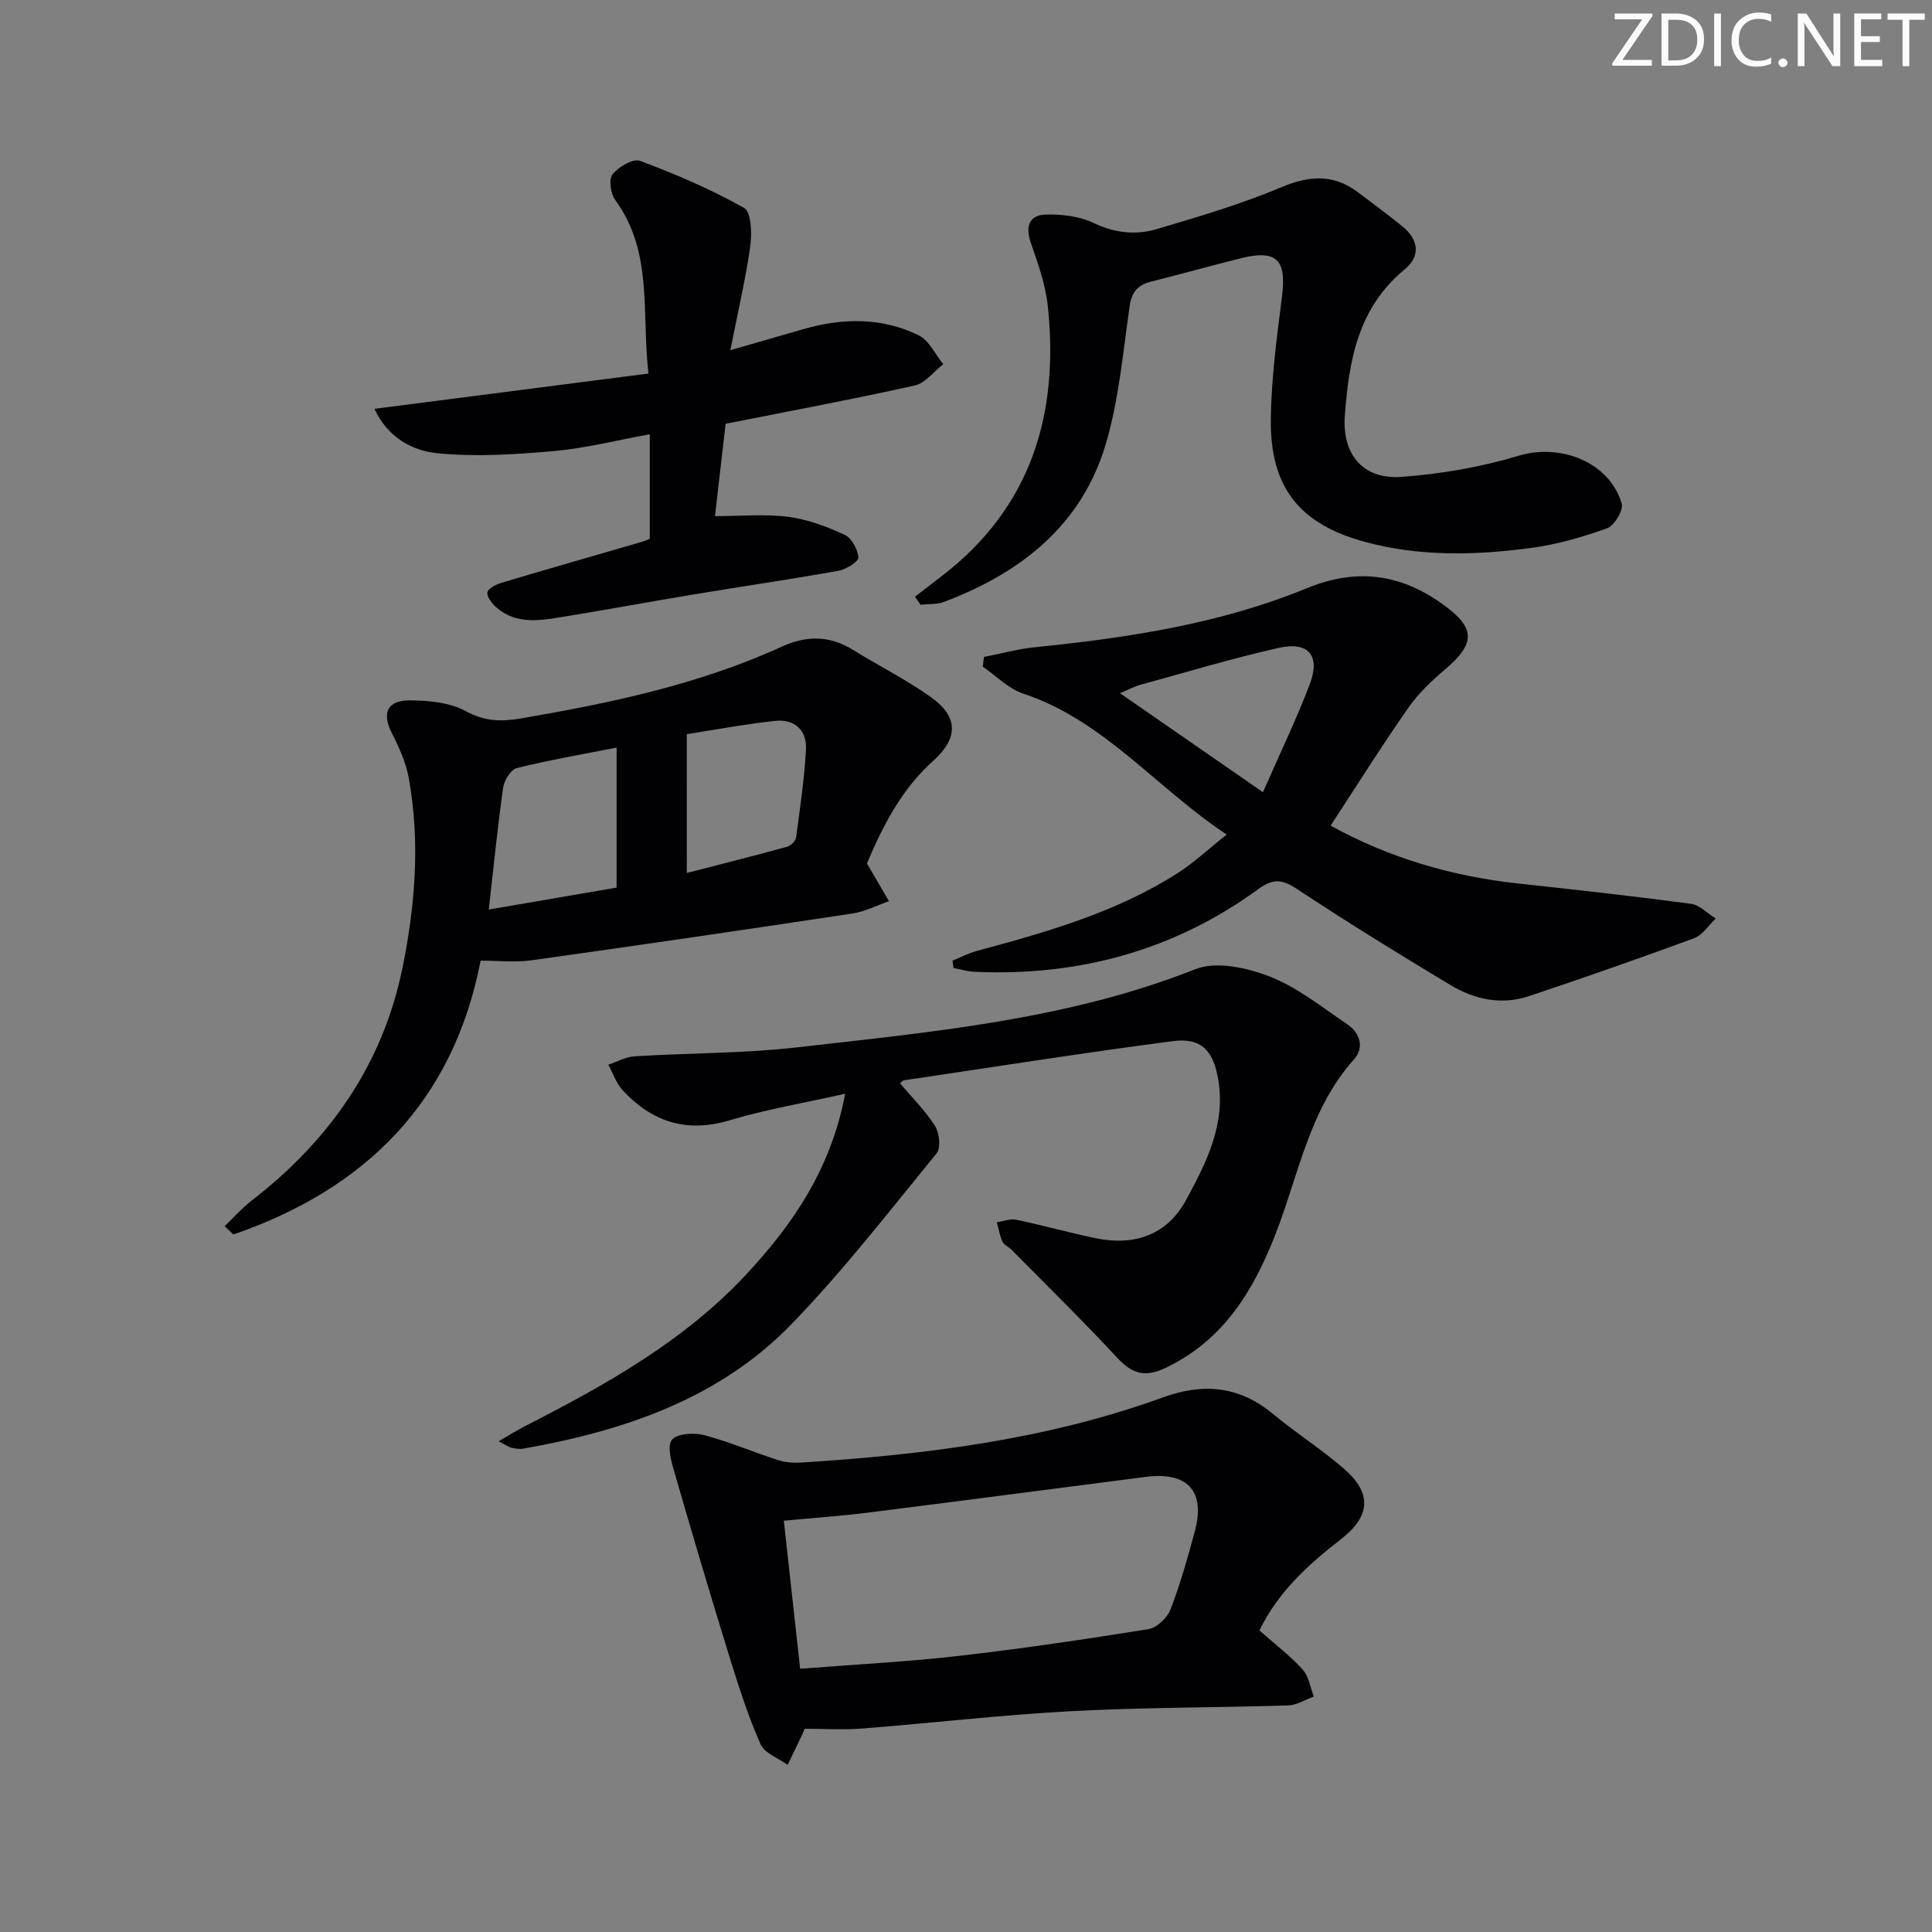 <svg enable-background="new 0 0 400 400" viewBox="0 0 400 400" xmlns="http://www.w3.org/2000/svg"><rect x="0" y="0" width="400" height="400" fill="#808080" stroke="none"/><g fill="#fafbfa"><path d="m342.2 3.2-6.3 9.2h6.1v1.2h-8.2v-.5l6.2-9.1h-5.7v-1.2h7.8v.4z"/><path d="m344 13.7v-10.9h3.1c1.6 0 3 .5 4.1 1.4 1.1 1 1.6 2.2 1.6 3.9s-.5 3-1.6 4-2.5 1.5-4.2 1.5h-3zm1.4-9.6v8.4h1.6c1.4 0 2.5-.4 3.2-1.1.8-.8 1.2-1.8 1.2-3.2s-.4-2.4-1.2-3.1-1.8-1-3.1-1z"/><path d="m356.3 2.8v10.9h-1.4v-10.9z"/><path d="m366.6 13.2c-.8.4-1.8.6-3 .6-1.6 0-2.8-.5-3.7-1.5s-1.4-2.3-1.4-3.9c0-1.7.5-3.2 1.6-4.2s2.4-1.6 4-1.6c1 0 1.9.1 2.6.4v1.5c-.8-.4-1.6-.6-2.6-.6-1.2 0-2.2.4-3 1.2s-1.1 1.9-1.1 3.3c0 1.3.4 2.3 1.1 3.1s1.6 1.1 2.8 1.1c1.1 0 2-.2 2.8-.7v1.3z"/><path d="m368.2 13c0-.3.1-.5.3-.6.2-.2.4-.3.6-.3.3 0 .5.1.7.3s.3.4.3.6-.1.5-.3.6c-.2.2-.4.3-.7.3s-.5-.1-.6-.3c-.2-.2-.3-.4-.3-.6z"/><path d="m381.1 13.7h-1.7l-5.5-8.4c-.2-.2-.3-.5-.4-.7 0 .2.1.8.1 1.5v7.6h-1.4v-10.9h1.8l5.3 8.3c.3.4.4.6.4.8 0-.3-.1-.8-.1-1.6v-7.5h1.4v10.9z"/><path d="m389.7 13.7h-5.8v-10.9h5.6v1.2h-4.2v3.5h3.9v1.2h-3.9v3.7h4.4z"/><path d="m398.4 4.1h-3.1v9.6h-1.4v-9.6h-3.1v-1.3h7.7v1.3z"/></g><path d="m186.34 224.29c2.46 2.91 5.22 5.63 7.24 8.82.92 1.45 1.25 4.55.34 5.67-9.79 11.97-19.29 24.26-30.02 35.34-15.04 15.54-34.76 22.12-55.57 25.81-.79.14-1.67-.01-2.46-.2-.62-.15-1.17-.57-2.64-1.33 2.16-1.24 3.74-2.24 5.39-3.09 16.64-8.51 32.91-17.55 45.87-31.44 9.77-10.48 17.6-22.01 20.49-37.42-8.37 1.88-16.31 3.22-23.97 5.51-8.91 2.66-16.01.29-22.06-6.19-1.35-1.45-2.02-3.54-3.01-5.33 1.8-.6 3.57-1.62 5.41-1.74 11.28-.7 22.63-.59 33.84-1.87 27.84-3.2 55.81-5.69 82.32-16.18 4.31-1.7 10.66-.3 15.34 1.52 5.76 2.25 10.83 6.34 16.04 9.86 2.69 1.82 3.67 4.8 1.4 7.35-9.24 10.35-11.4 23.81-16.19 36.09-4.6 11.79-10.78 22.02-22.81 27.75-4.24 2.02-6.9 1.21-9.97-2.1-7.11-7.66-14.59-14.97-21.93-22.41-.58-.59-1.53-.96-1.84-1.64-.57-1.25-.8-2.67-1.17-4.01 1.34-.2 2.76-.79 4.01-.53 5.51 1.15 10.95 2.69 16.46 3.83 8.17 1.68 14.84-.76 18.75-7.97 4.16-7.68 8.24-15.67 6.6-25.01-1.04-5.96-3.53-8.59-9.42-7.82-18.57 2.43-37.07 5.35-55.6 8.1-.29.05-.53.39-.84.63z" fill="#010104"/><path d="m179.49 178.76c1.89 3.25 3.22 5.53 4.56 7.82-2.51.87-4.96 2.16-7.55 2.55-22.14 3.34-44.29 6.59-66.47 9.69-3.37.47-6.86.07-10.52.07-5.65 29.16-23.79 47.25-51.18 56.69-.61-.57-1.21-1.13-1.82-1.7 1.86-1.78 3.57-3.74 5.59-5.31 16.1-12.45 27.17-28.17 31.26-48.33 2.63-12.95 3.64-26.04 1.27-39.15-.57-3.18-1.97-6.3-3.46-9.21-2.16-4.2-1.07-6.93 3.78-6.88 3.88.04 8.22.44 11.5 2.24 3.89 2.14 7.43 2.19 11.38 1.51 18.52-3.18 36.86-7.02 54.08-14.89 5.03-2.3 9.86-2.31 14.68.68 5.36 3.33 11.05 6.16 16.17 9.81 5.67 4.04 5.69 8.48.45 13.17-6.76 6.06-10.6 13.89-13.72 21.24zm-51.83-23.98c-7.14 1.41-13.96 2.57-20.66 4.24-1.24.31-2.61 2.54-2.83 4.04-1.15 8.1-1.95 16.25-2.97 25.25 9.49-1.63 18.02-3.09 26.46-4.54 0-10.01 0-19.24 0-28.99zm14.54 25.96c7.17-1.85 14-3.57 20.79-5.44.75-.21 1.74-1.19 1.83-1.92.82-6.06 1.72-12.13 2.05-18.23.21-3.96-2.38-6.32-6.35-5.9-6.16.65-12.27 1.81-18.33 2.75.01 9.85.01 18.94.01 28.74z" fill="#010104"/><path d="m260.75 337.57c3.08 2.72 6.27 5.15 8.93 8.06 1.29 1.41 1.59 3.72 2.34 5.62-1.78.64-3.53 1.78-5.33 1.84-14.97.47-29.96.39-44.91 1.19-14.43.77-28.81 2.46-43.22 3.59-3.96.31-7.97.05-11.96.05-.29.67-.46 1.1-.66 1.52-.95 1.99-1.91 3.97-2.87 5.96-1.93-1.41-4.79-2.41-5.62-4.3-2.57-5.84-4.53-11.96-6.42-18.07-3.91-12.65-7.68-25.35-11.36-38.08-.65-2.24-1.6-5.43-.58-6.82.97-1.32 4.56-1.56 6.66-1.01 5.23 1.37 10.24 3.54 15.41 5.2 1.51.49 3.24.58 4.85.48 25.44-1.62 50.63-4.72 74.76-13.48 8.35-3.03 15.79-2.39 22.77 3.41 4.73 3.93 9.97 7.26 14.62 11.27 5.97 5.13 5.63 9.93-.61 14.74-6.73 5.21-12.95 10.88-16.8 18.83zm-95.09 7.93c11.28-.89 22.04-1.43 32.72-2.65 13.18-1.51 26.31-3.45 39.41-5.56 1.74-.28 3.88-2.35 4.56-4.09 2.02-5.25 3.55-10.7 5.02-16.14 2.25-8.34-1.48-12.4-10.15-11.29-19.25 2.48-38.49 5.01-57.74 7.43-5.54.7-11.12 1.07-17.2 1.65 1.13 10.2 2.21 20.02 3.38 30.65z" fill="#010104"/><path d="m275.49 170.94c12.05 6.65 25.12 10.51 38.98 12 11.88 1.28 23.76 2.6 35.6 4.18 1.82.24 3.44 1.99 5.15 3.05-1.47 1.39-2.71 3.42-4.45 4.07-11.34 4.18-22.76 8.17-34.22 12-5.69 1.9-11.29.7-16.28-2.31-10.67-6.42-21.28-12.95-31.66-19.82-3.11-2.06-4.97-2.31-8.12-.01-17.43 12.7-37.14 18.03-58.6 17.11-1.5-.06-2.98-.52-4.47-.79-.07-.51-.14-1.02-.21-1.53 1.66-.68 3.28-1.53 5-2 14.44-3.9 28.84-7.96 41.61-16.12 3.31-2.12 6.22-4.86 10.15-7.98-14.72-9.79-25.38-23.61-42.11-29.18-3.07-1.02-5.61-3.68-8.39-5.58.08-.67.17-1.35.25-2.02 3.53-.69 7.02-1.65 10.58-2.01 19.22-1.95 38.28-4.83 56.25-12.21 10.26-4.21 19.31-3.03 28.12 3.29 6.85 4.91 6.93 8.09.44 13.58-2.76 2.34-5.47 4.93-7.53 7.88-5.51 7.89-10.63 16.04-16.09 24.4zm-14.01-6.92c3.48-7.95 6.91-15.04 9.7-22.37 2.24-5.91-.25-8.9-6.44-7.51-9.65 2.17-19.15 5.04-28.7 7.66-1.15.31-2.21.9-4.16 1.72 9.96 6.9 19.17 13.28 29.6 20.5z" fill="#010104"/><path d="m189.44 123.54c1.81-1.39 3.61-2.8 5.42-4.18 18.62-14.21 24.45-33.56 22.08-55.98-.47-4.47-2.06-8.88-3.54-13.18-1.15-3.33-.27-5.65 3.01-5.77 3.35-.12 7.08.33 10.05 1.75 4.37 2.09 8.71 2.53 13.03 1.25 8.73-2.58 17.52-5.18 25.89-8.7 5.85-2.46 10.81-2.68 15.85 1.13 3.05 2.3 6.13 4.59 9.1 6.99 3.38 2.73 3.85 6.17.52 8.9-9.69 7.96-11.59 18.9-12.42 30.37-.57 7.91 3.72 13.2 11.74 12.61 8.17-.59 16.44-2.02 24.27-4.38 8.6-2.59 18.75 1.27 21.32 9.9.4 1.36-1.53 4.59-3.04 5.13-5.11 1.84-10.45 3.37-15.82 4.08-11.41 1.51-22.89 1.8-34.16-1.23-13.69-3.68-19.82-11.3-19.63-25.54.11-8.43 1.25-16.88 2.31-25.27.98-7.74-1.1-9.83-8.74-7.9-6.11 1.54-12.18 3.23-18.3 4.77-2.72.68-4.06 2.05-4.49 5.04-1.4 9.66-2.23 19.56-5.02 28.84-5.03 16.68-17.61 26.48-33.44 32.45-1.48.56-3.23.41-4.85.58-.38-.55-.76-1.1-1.14-1.66z" fill="#010104"/><path d="m151.21 72.5c6.05-1.74 10.61-3.05 15.18-4.37 8.09-2.33 16.18-2.44 23.81 1.29 2.15 1.05 3.42 3.93 5.09 5.97-1.96 1.52-3.72 3.93-5.9 4.42-12.78 2.85-25.65 5.25-39.16 7.93-.72 6.24-1.49 12.89-2.2 19.12 5.42 0 10.38-.48 15.2.15 3.99.52 7.96 2.01 11.65 3.72 1.45.67 2.74 3.04 2.83 4.7.05.87-2.56 2.47-4.15 2.75-9.95 1.78-19.96 3.23-29.93 4.89-9 1.49-17.96 3.16-26.96 4.62-4.75.77-9.65 1.69-13.81-1.85-.94-.8-2.02-2.13-1.96-3.15.04-.74 1.77-1.69 2.89-2.02 9.7-2.9 19.43-5.67 29.15-8.5.6-.18 1.18-.46 1.59-.63 0-7.2 0-14.13 0-21.63-6.98 1.27-13.42 2.92-19.95 3.49-8.02.7-16.19 1.23-24.15.42-5.15-.53-10.25-3.34-12.9-9.18 19.07-2.45 37.56-4.83 56.72-7.3-1.43-12.83.97-25.21-6.87-35.93-.96-1.31-1.39-4.3-.57-5.31 1.24-1.55 4.26-3.34 5.7-2.8 7.39 2.77 14.71 5.89 21.56 9.76 1.49.84 1.63 5.32 1.26 7.97-.97 6.8-2.56 13.53-4.12 21.47z" fill="#010104"/></svg>